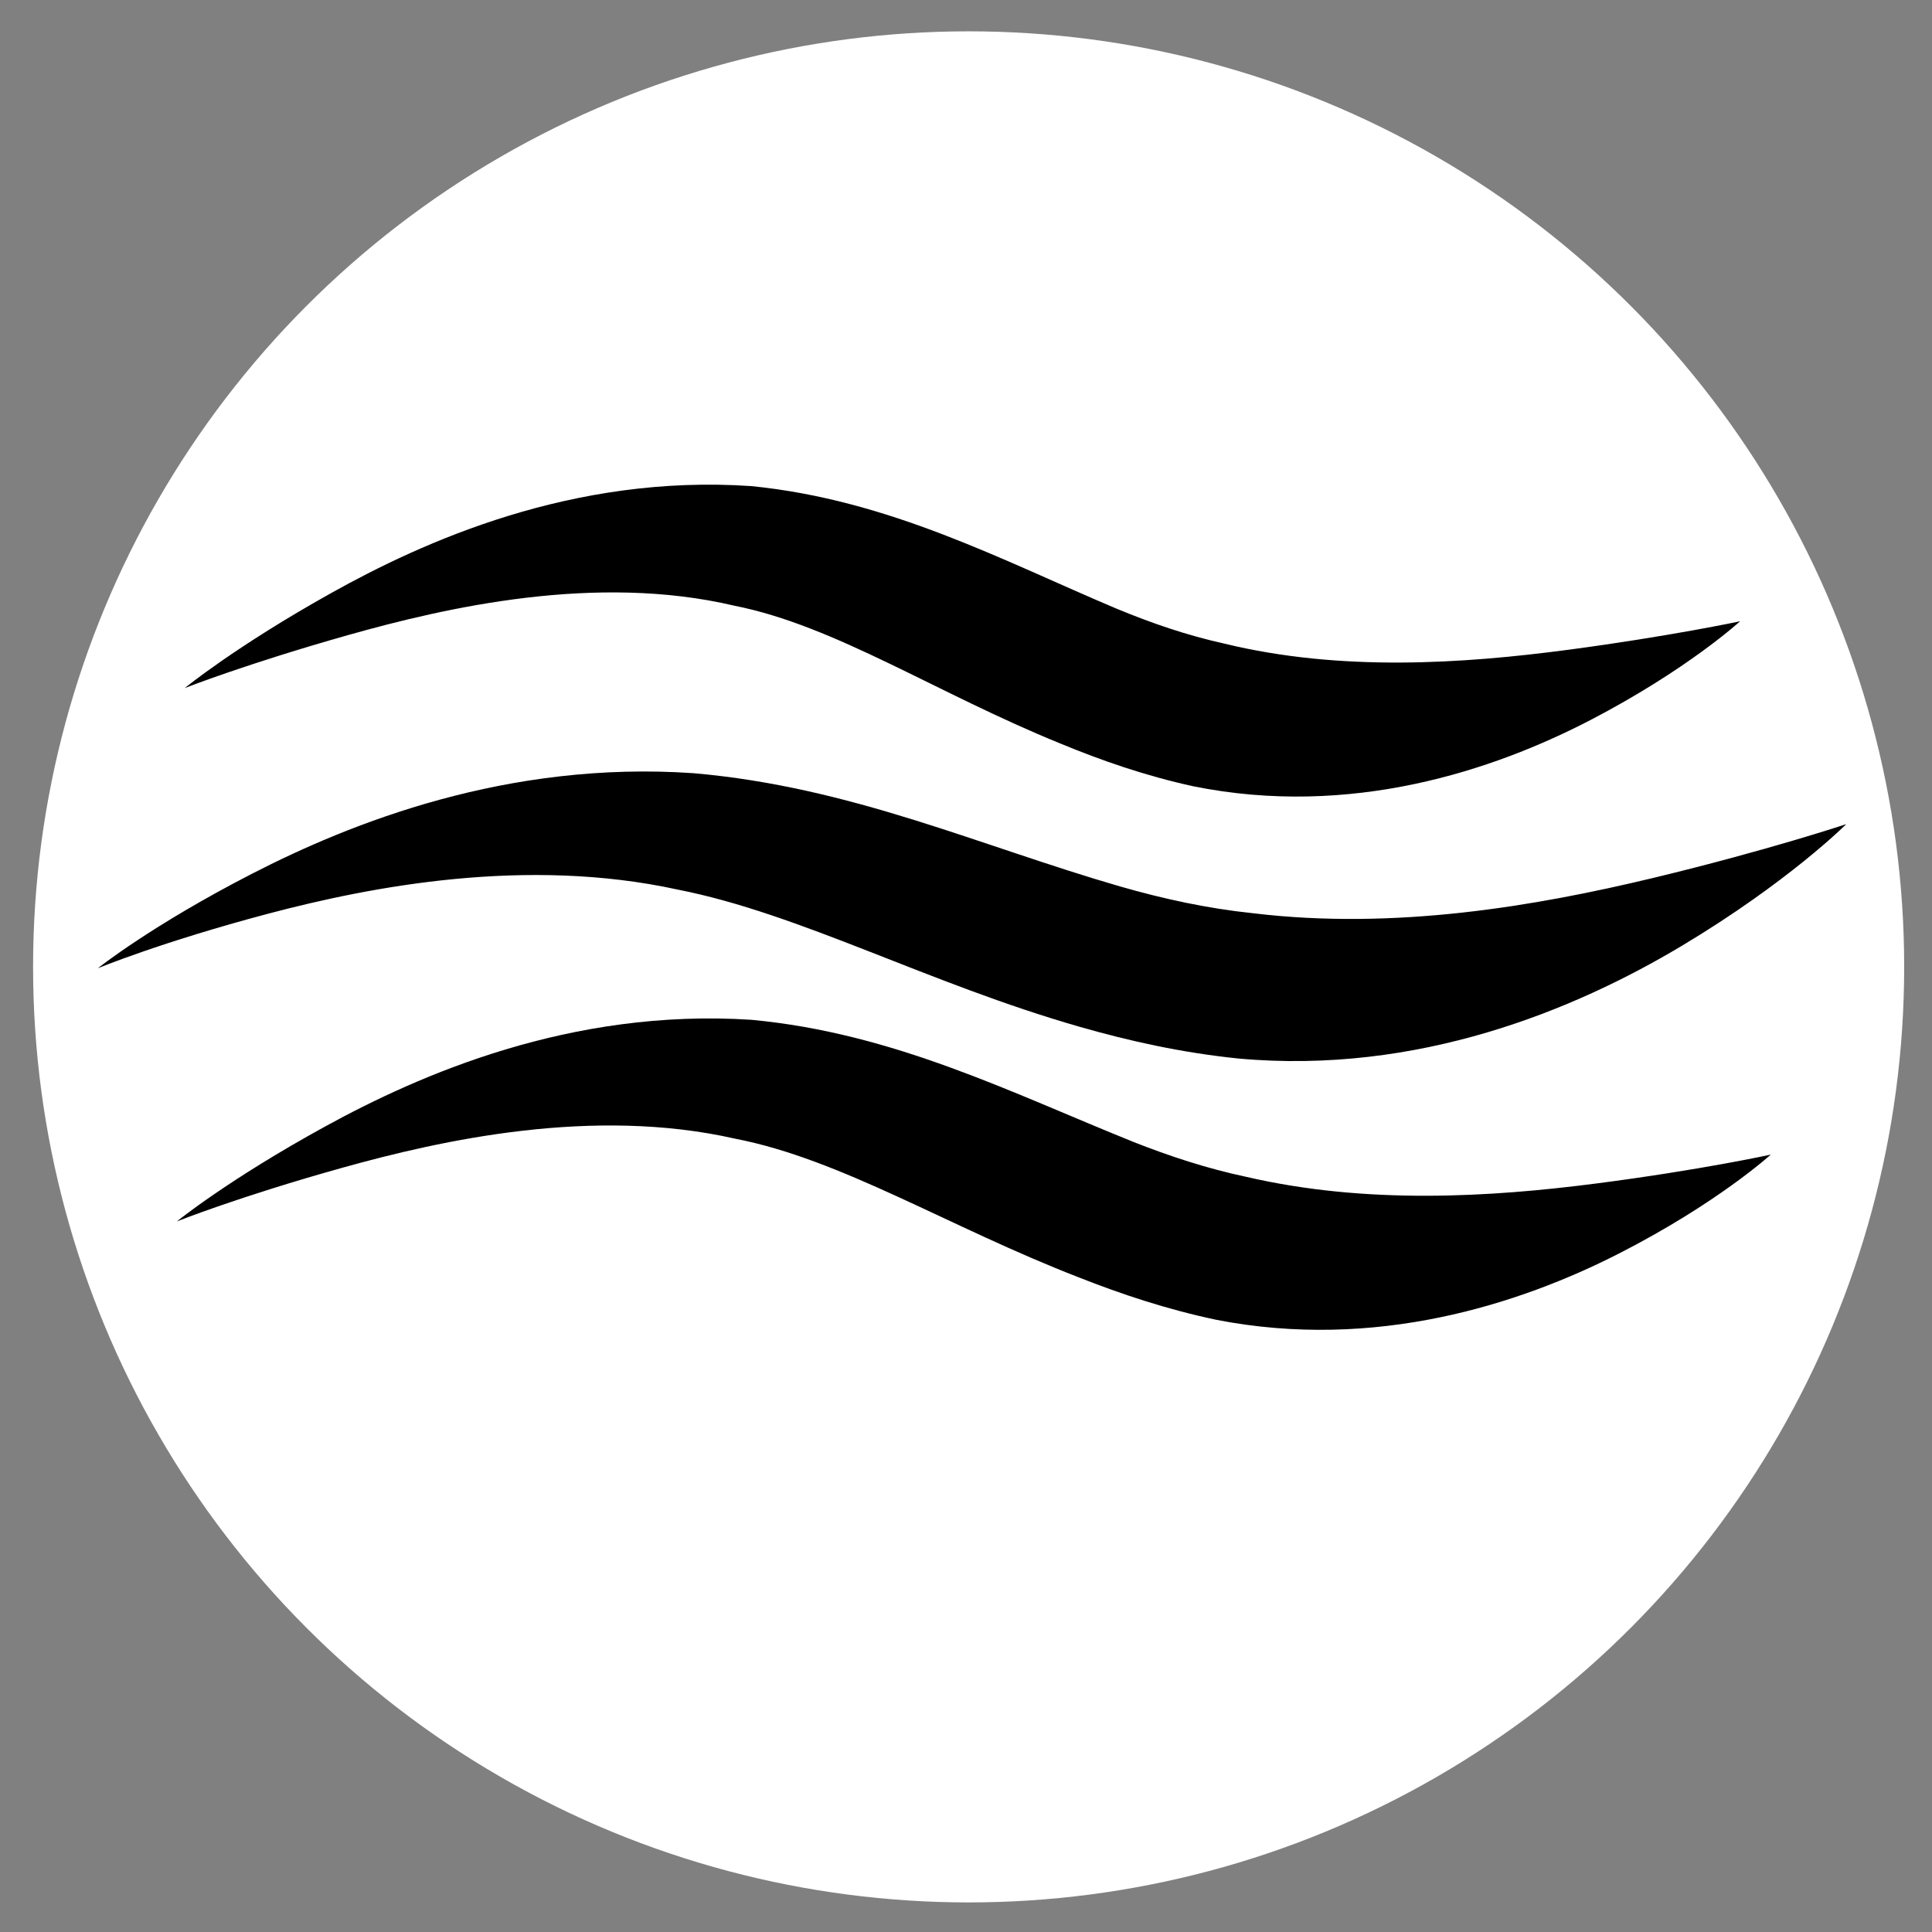 <?xml version="1.0" encoding="UTF-8" standalone="no"?>
<!-- Created with Inkscape (http://www.inkscape.org/) -->

<svg
   width="100"
   height="100"
   viewBox="0 0 26.458 26.458"
   version="1.1"
   id="svg5"
   inkscape:version="1.1 (c68e22c387, 2021-05-23)"
   sodipodi:docname="water.svg"
   xmlns:inkscape="http://www.inkscape.org/namespaces/inkscape"
   xmlns:sodipodi="http://sodipodi.sourceforge.net/DTD/sodipodi-0.dtd"
   xmlns="http://www.w3.org/2000/svg"
   xmlns:svg="http://www.w3.org/2000/svg">
  <rect x="0" y="0" width="26.458" height="26.458" fill="#808080" stroke="none"/>
  <sodipodi:namedview
     id="namedview7"
     pagecolor="#505050"
     bordercolor="#eeeeee"
     borderopacity="1"
     inkscape:pageshadow="0"
     inkscape:pageopacity="0"
     inkscape:pagecheckerboard="0"
     inkscape:document-units="mm"
     showgrid="false"
     units="px"
     inkscape:zoom="11.11"
     inkscape:cx="50"
     inkscape:cy="50"
     inkscape:window-width="2378"
     inkscape:window-height="1361"
     inkscape:window-x="2460"
     inkscape:window-y="0"
     inkscape:window-maximized="0"
     inkscape:current-layer="layer1" />
  <defs
     id="defs2">
    <inkscape:path-effect
       effect="taper_stroke"
       id="path-effect2012"
       is_visible="true"
       lpeversion="1"
       stroke_width="2"
       attach_start="0.6"
       end_offset="0.3"
       start_smoothing="0.5"
       end_smoothing="0.5"
       jointype="extrapolated"
       start_shape="center"
       end_shape="center"
       miter_limit="100" />
    <inkscape:path-effect
       effect="taper_stroke"
       id="path-effect1799"
       is_visible="true"
       lpeversion="1"
       stroke_width="2"
       attach_start="0.6"
       end_offset="0.3"
       start_smoothing="0.5"
       end_smoothing="0.5"
       jointype="extrapolated"
       start_shape="center"
       end_shape="center"
       miter_limit="100" />
    <inkscape:path-effect
       effect="taper_stroke"
       id="path-effect1699"
       is_visible="true"
       lpeversion="1"
       stroke_width="2"
       attach_start="0.6"
       end_offset="0.3"
       start_smoothing="0.5"
       end_smoothing="0.5"
       jointype="extrapolated"
       start_shape="center"
       end_shape="center"
       miter_limit="100" />
  </defs>
  <g
     inkscape:groupmode="layer"
     id="layer2"
     inkscape:label="Layer 2">
    <circle
       style="fill:#ffffff;fill-opacity:1;fill-rule:evenodd;stroke-width:0.265"
       id="path2277"
       cx="13.265"
       cy="13.241"
       r="12.812" />
  </g>
  <g
     inkscape:label="Layer 1"
     inkscape:groupmode="layer"
     id="layer1">
    <path
       style="fill:#000000;fill-rule:nonzero;stroke:none;stroke-width:0.265px;stroke-linecap:butt;stroke-linejoin:miter;stroke-opacity:1"
       d="M 15.292,8.336 C 13.731,7.677 12.185,6.846 10.289,6.657 c 0,0 -1e-6,2e-7 -1e-6,2e-7 C 7.837,6.489 5.786,7.423 4.533,8.123 3.224,8.854 2.53,9.423 2.53,9.423 c 0,0 0.837,-0.33 2.241,-0.727 1.34,-0.378 3.39,-0.848 5.286,-0.401 0,4e-7 1e-6,2e-7 1e-6,2e-7 1.378,0.272 2.766,1.198 4.471,1.89 0.554,0.229 1.152,0.438 1.814,0.583 2.158,0.435 4.106,-0.215 5.44,-0.908 1.327,-0.69 2.048,-1.352 2.048,-1.352 0,0 -0.958,0.205 -2.357,0.391 -1.438,0.19 -3.109,0.303 -4.702,-0.084 C 16.255,8.701 15.773,8.535 15.292,8.336 Z"
       id="path42"
       sodipodi:nodetypes="cc"
       inkscape:path-effect="#path-effect1699"
       inkscape:original-d="M 2.5296167,9.4225958 C 14.163578,3.2708639 12.781776,13.605462 23.828217,8.5071513" />
    <path
       style="fill:#000000;fill-rule:nonzero;stroke:none;stroke-width:0.265px;stroke-linecap:butt;stroke-linejoin:miter;stroke-opacity:1"
       d="m 15.341,12.14 c -1.941,-0.562 -3.678,-1.362 -5.839,-1.551 0,0 -1e-6,0 -1e-6,0 -2.553,-0.178 -4.703,0.684 -6.046,1.374 -1.387,0.713 -2.116,1.297 -2.116,1.297 0,0 0.864,-0.358 2.328,-0.746 1.415,-0.375 3.539,-0.785 5.615,-0.331 0,0 9e-7,0 9e-7,0 1.675,0.329 3.428,1.285 5.504,1.879 0.676,0.194 1.393,0.354 2.171,0.434 2.46,0.224 4.602,-0.662 6.075,-1.544 1.463,-0.876 2.251,-1.666 2.251,-1.666 0,0 -1.06,0.355 -2.636,0.735 -1.621,0.39 -3.546,0.719 -5.483,0.486 -0.633,-0.066 -1.232,-0.197 -1.824,-0.367 z"
       id="path42-1"
       sodipodi:nodetypes="cc"
       inkscape:path-effect="#path-effect1799"
       inkscape:original-d="M 1.3403015,13.25984 C 12.974262,7.1081089 13.380959,17.97997 25.284737,11.286063" />
    <path
       style="fill:#000000;fill-rule:nonzero;stroke:none;stroke-width:0.265px;stroke-linecap:butt;stroke-linejoin:miter;stroke-opacity:1"
       d="m 15.512,15.634 c -1.65,-0.663 -3.266,-1.486 -5.221,-1.668 0,0 -1e-6,0 -1e-6,0 -2.48,-0.162 -4.558,0.759 -5.835,1.459 -1.33,0.729 -2.034,1.302 -2.034,1.302 0,0 0.845,-0.338 2.266,-0.735 1.36,-0.38 3.433,-0.84 5.38,-0.398 0,0 10e-7,0 10e-7,0 1.454,0.281 2.93,1.212 4.71,1.901 0.578,0.228 1.197,0.435 1.878,0.579 2.179,0.426 4.151,-0.212 5.51,-0.905 1.351,-0.689 2.084,-1.357 2.084,-1.357 0,0 -0.97,0.212 -2.387,0.395 -1.46,0.189 -3.153,0.29 -4.793,-0.09 -0.54,-0.114 -1.049,-0.282 -1.557,-0.482 z"
       id="path42-7"
       sodipodi:nodetypes="cc"
       inkscape:path-effect="#path-effect2012"
       inkscape:original-d="M 2.4224498,16.726334 C 14.056411,10.574602 13.203776,20.9092 24.250217,15.810889" />
  </g>
</svg>
